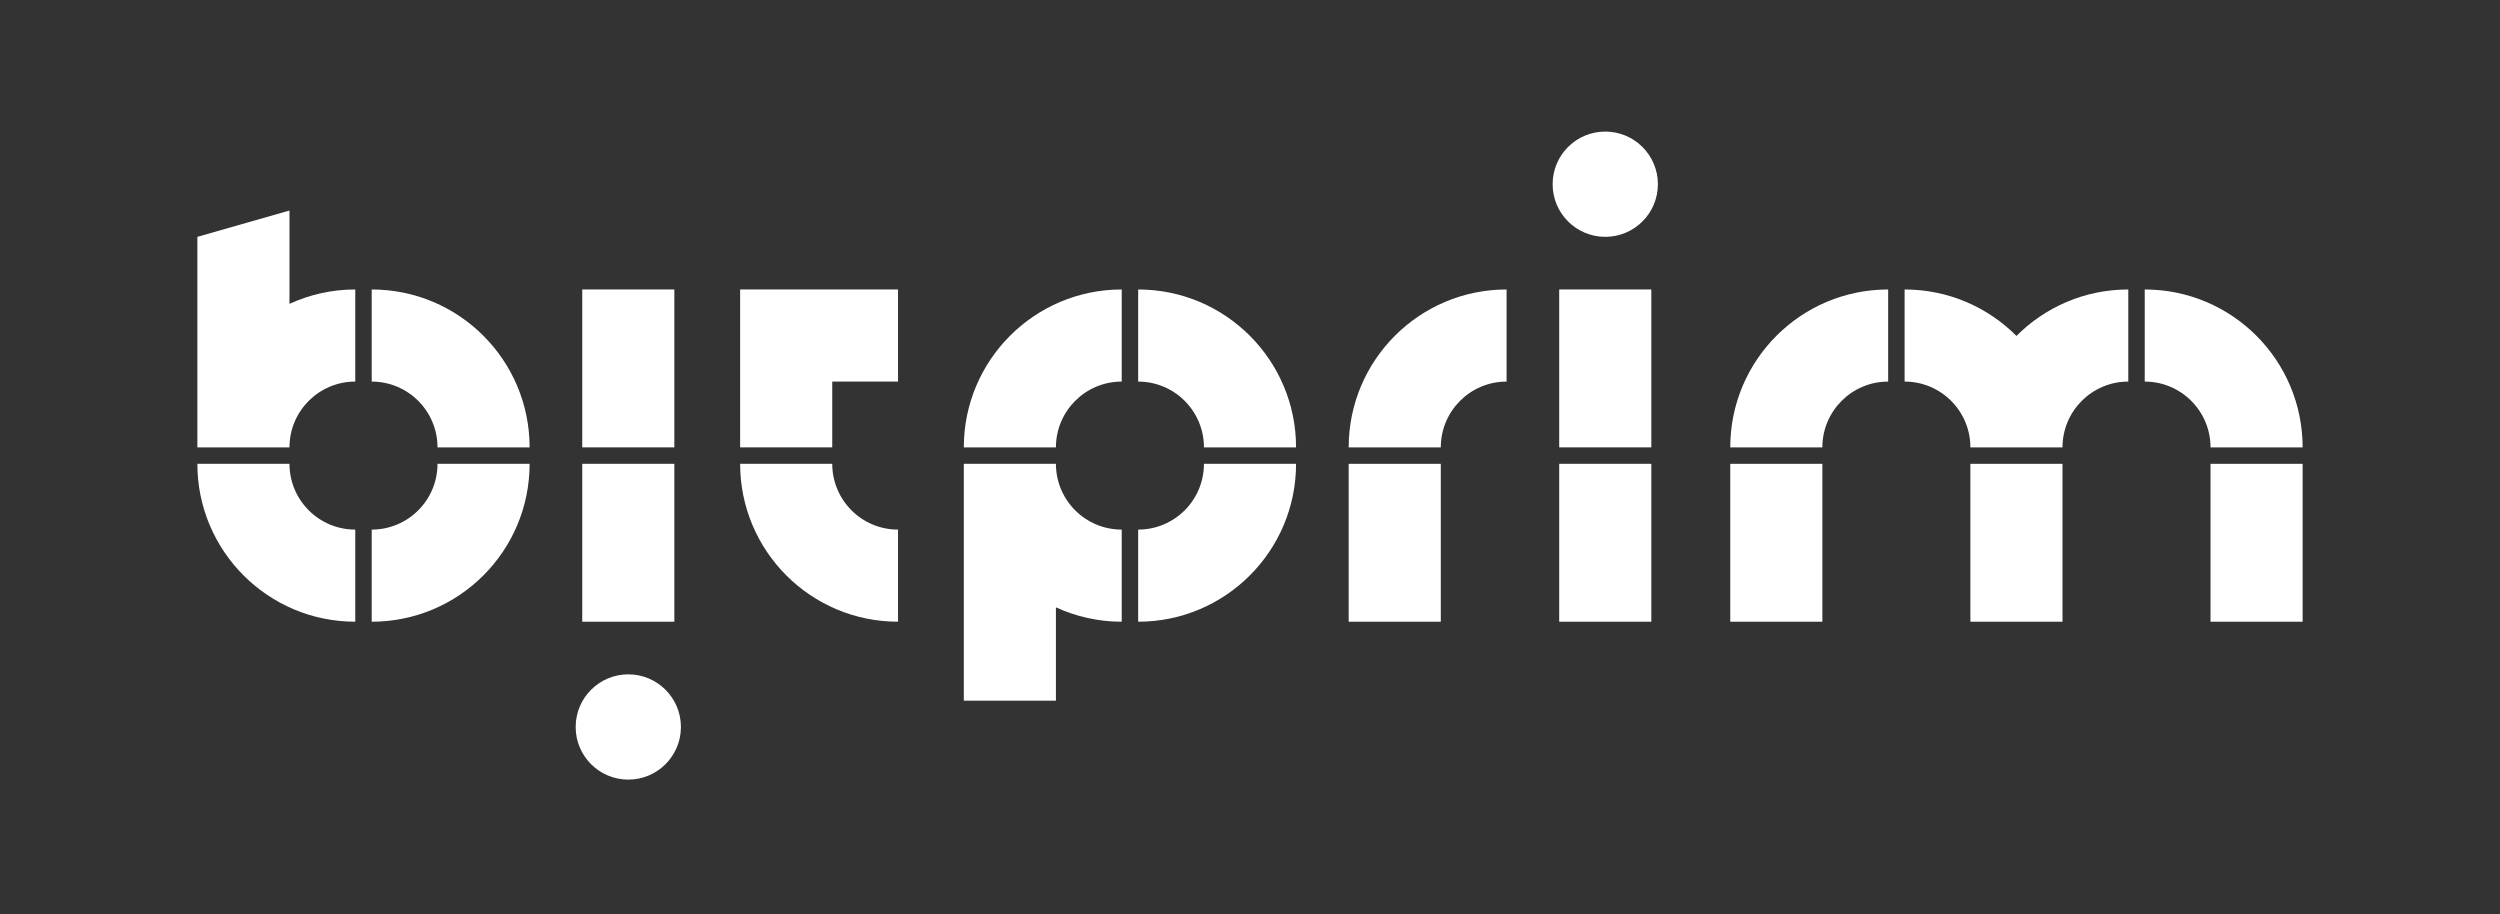 <?xml version="1.0" encoding="utf-8"?>
<!-- Generator: Adobe Illustrator 17.0.0, SVG Export Plug-In . SVG Version: 6.00 Build 0)  -->
<!DOCTYPE svg PUBLIC "-//W3C//DTD SVG 1.1//EN" "http://www.w3.org/Graphics/SVG/1.1/DTD/svg11.dtd">
<svg version="1.1" id="Layer_1" xmlns="http://www.w3.org/2000/svg" xmlns:xlink="http://www.w3.org/1999/xlink" x="0px" y="0px"
	 width="538.583px" height="196.933px" viewBox="0 0 538.583 196.933" enable-background="new 0 0 538.583 196.933"
	 xml:space="preserve">
<rect x="0" y="0" width="538.583" height="196.933" fill="#333333" stroke="none"/>
<g>
	<g>
		<circle fill="#FFFFFF" cx="345.827" cy="39.685" r="11.339"/>
		<path fill="#FFFFFF" d="M80.08,62.363v19.843c7.827,0,14.173,6.345,14.173,14.173h19.843
			C114.095,77.592,98.866,62.363,80.08,62.363z"/>
		<path fill="#FFFFFF" d="M80.08,114.094v19.843c18.786,0,34.016-15.229,34.016-34.016H94.253
			C94.253,107.749,87.907,114.094,80.08,114.094z"/>
		<path fill="#FFFFFF" d="M62.363,99.921H42.52c0,18.787,15.229,34.016,34.016,34.016v-19.843
			C68.709,114.094,62.363,107.749,62.363,99.921z"/>
		<path fill="#FFFFFF" d="M179.292,99.921H159.45c0,18.787,15.229,34.016,34.016,34.016v-19.843
			C185.637,114.094,179.292,107.749,179.292,99.921z"/>
		<path fill="#FFFFFF" d="M245.198,114.094v19.843c18.786,0,34.016-15.229,34.016-34.016H259.37
			C259.37,107.749,253.025,114.094,245.198,114.094z"/>
		<path fill="#FFFFFF" d="M245.198,62.363v19.843c7.827,0,14.173,6.346,14.173,14.173h19.843
			C279.213,77.592,263.984,62.363,245.198,62.363z"/>
		<path fill="#FFFFFF" d="M207.638,96.379h19.843c0-7.827,6.346-14.173,14.173-14.173V62.363
			C222.868,62.363,207.638,77.592,207.638,96.379z"/>
		<path fill="#FFFFFF" d="M227.481,99.922h-19.843v51.023h19.843v-20.103c4.316,1.982,9.113,3.095,14.173,3.095v-19.843
			C233.827,114.094,227.481,107.749,227.481,99.922z"/>
		<rect x="125.434" y="62.363" fill="#FFFFFF" width="19.842" height="34.016"/>
		<rect x="125.434" y="99.921" fill="#FFFFFF" width="19.842" height="34.016"/>
		<circle fill="#FFFFFF" cx="135.355" cy="156.615" r="11.339"/>
		<rect x="335.906" y="62.363" fill="#FFFFFF" width="19.843" height="34.016"/>
		<rect x="335.906" y="99.921" fill="#FFFFFF" width="19.843" height="34.016"/>
		<path fill="#FFFFFF" d="M290.551,96.379h19.843c0-7.828,6.346-14.173,14.173-14.173V62.363
			C305.781,62.363,290.551,77.592,290.551,96.379z"/>
		<rect x="290.551" y="99.922" fill="#FFFFFF" width="19.843" height="34.016"/>
		<path fill="#FFFFFF" d="M372.756,96.379h19.842c0-7.828,6.346-14.173,14.174-14.173V62.363
			C387.985,62.363,372.756,77.592,372.756,96.379z"/>
		<rect x="372.756" y="99.922" fill="#FFFFFF" width="19.842" height="34.016"/>
		<path fill="#FFFFFF" d="M496.062,96.379c0-18.787-15.229-34.016-34.016-34.016v19.842c7.827,0,14.173,6.346,14.173,14.173H496.062
			z"/>
		<rect x="476.22" y="99.922" fill="#FFFFFF" width="19.843" height="34.016"/>
		<path fill="#FFFFFF" d="M410.315,62.363v19.842c7.827,0,14.173,6.346,14.173,14.173h19.843c0-7.828,6.346-14.173,14.173-14.173
			V62.363c-9.415,0-17.935,3.826-24.094,10.006C428.25,66.189,419.729,62.363,410.315,62.363z"/>
		<rect x="424.487" y="99.922" fill="#FFFFFF" width="19.843" height="34.016"/>
		<polygon fill="#FFFFFF" points="159.45,62.363 159.45,82.205 159.45,96.378 179.292,96.378 179.292,82.205 193.465,82.205 
			193.465,62.363 179.292,62.363 		"/>
		<path fill="#FFFFFF" d="M62.363,45.355L42.52,51.024v45.354h19.843c0-7.828,6.346-14.173,14.173-14.173V62.363
			c-5.06,0-9.857,1.113-14.173,3.095V45.355z"/>
	</g>
</g>
</svg>

